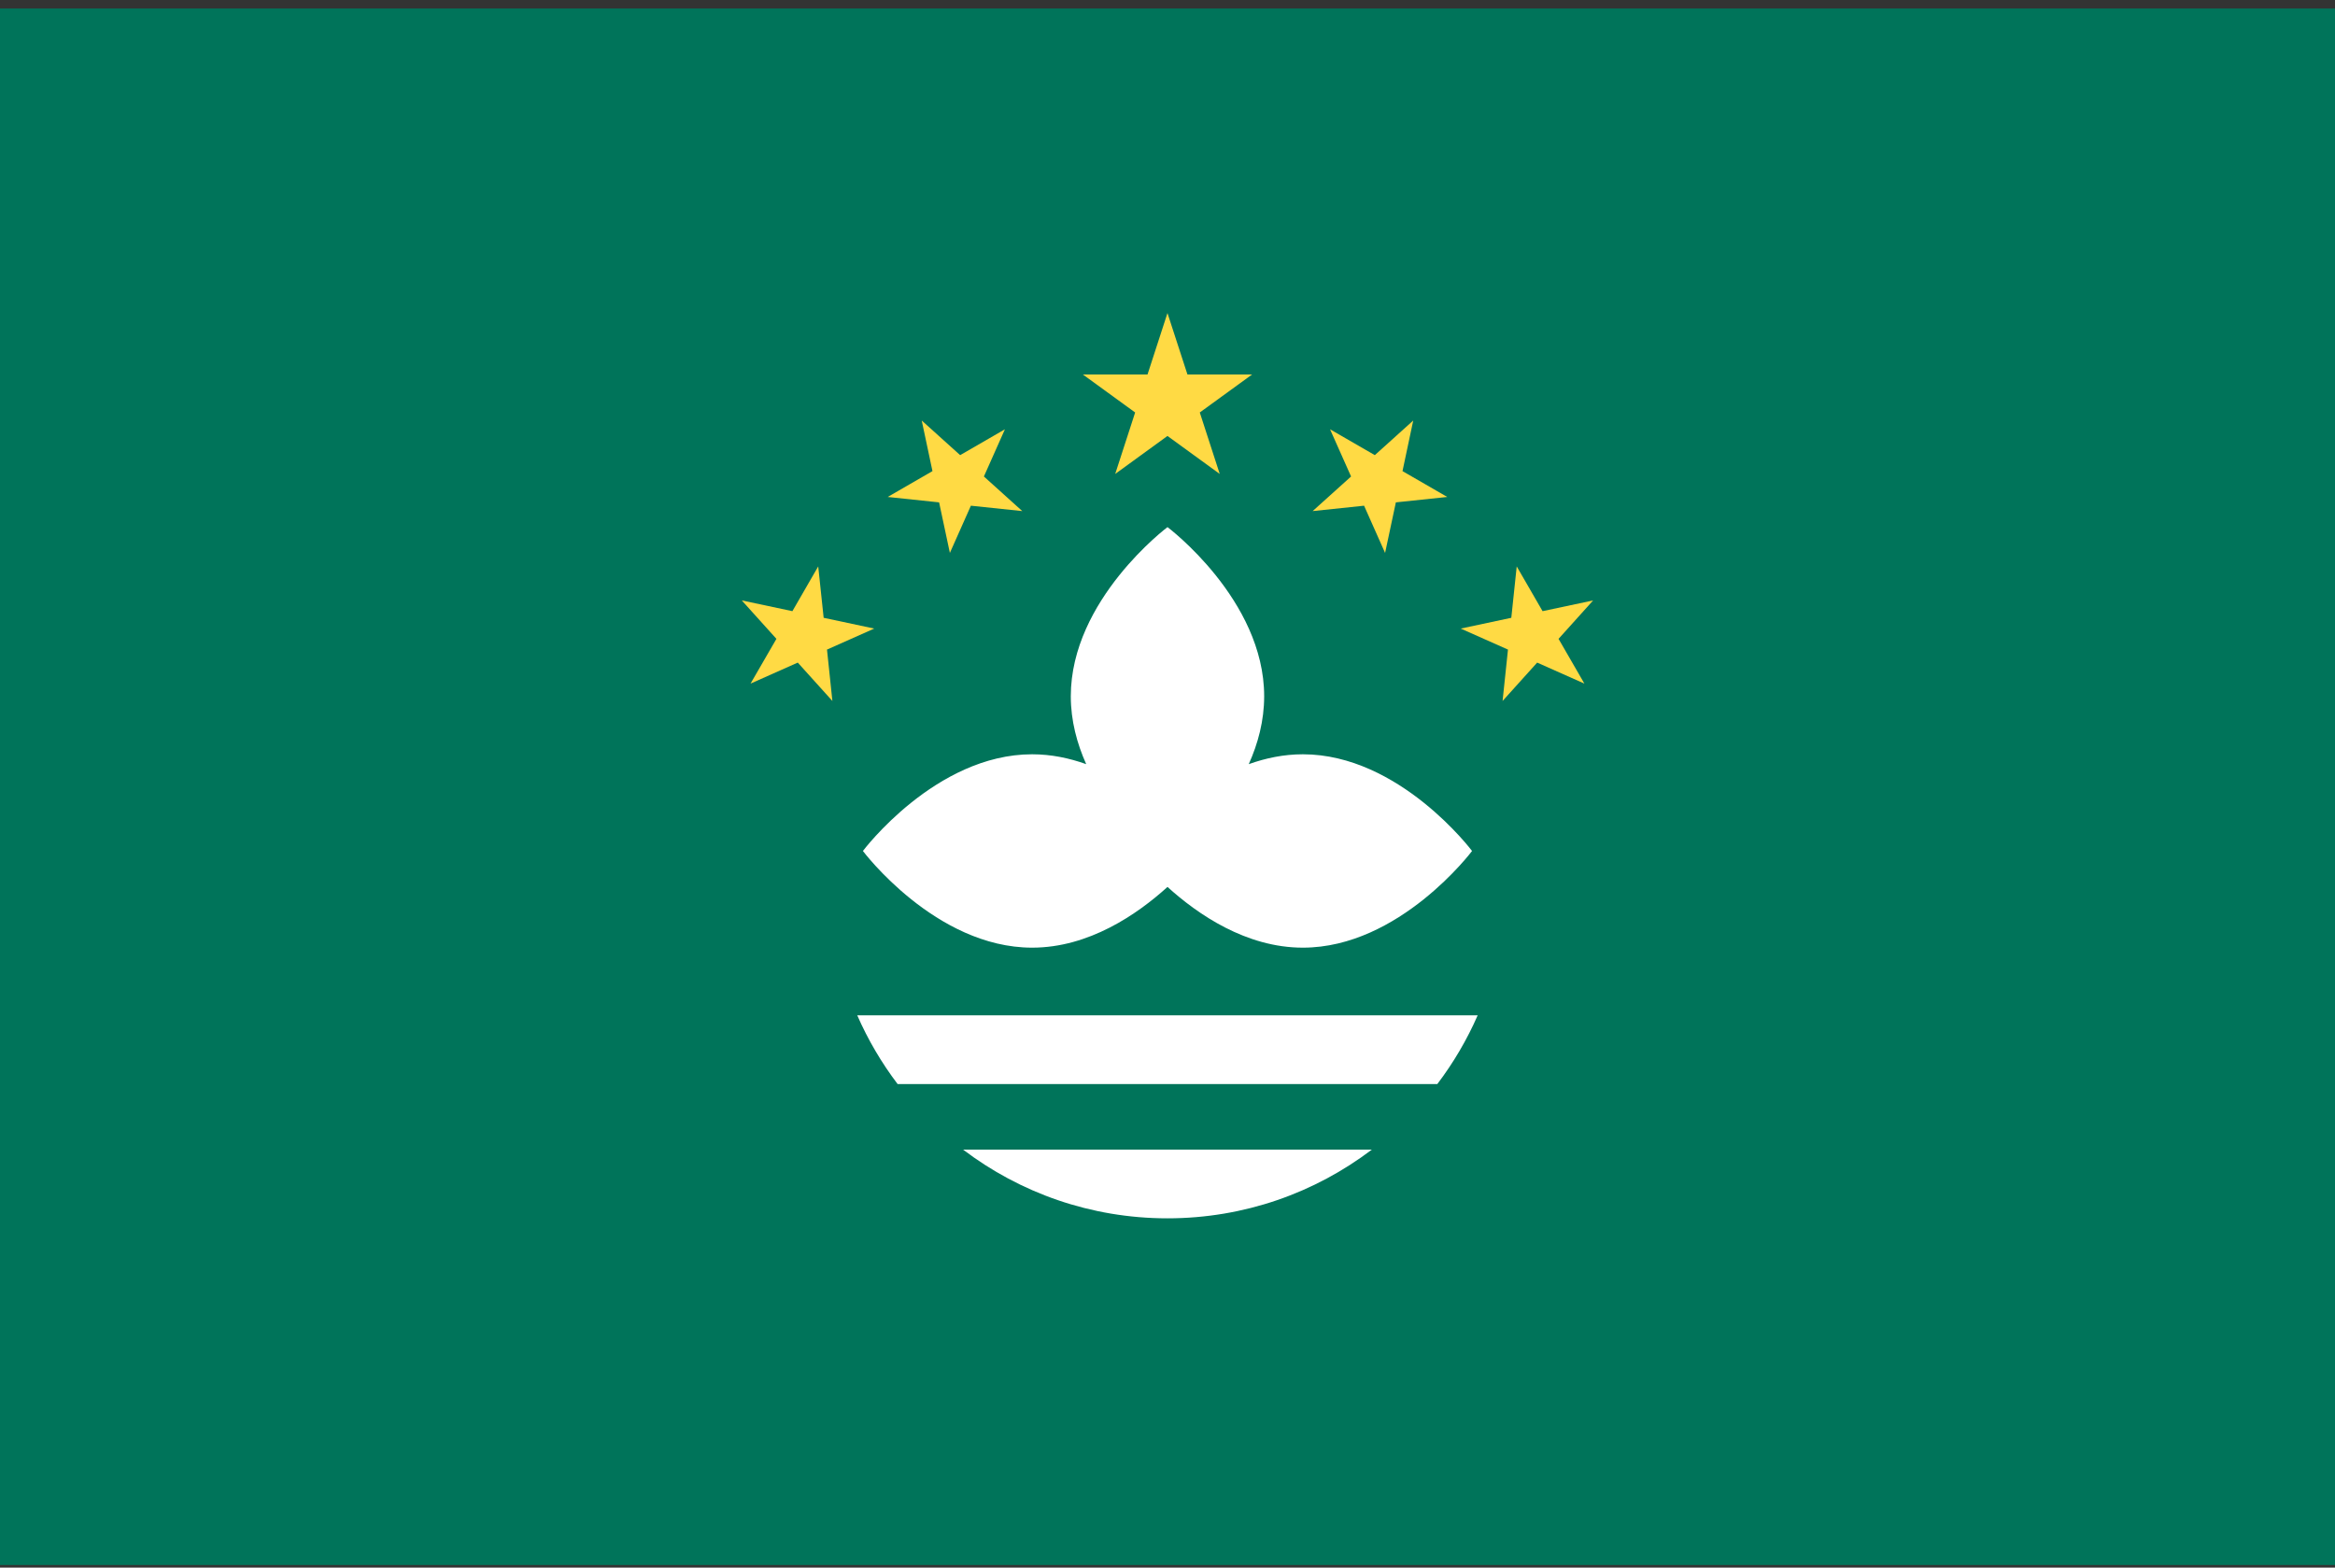 <svg width="70" height="47" viewBox="0 0 70 47" fill="none" xmlns="http://www.w3.org/2000/svg">
<rect x="0" y="0" width="70" height="47" fill="#333333" stroke="none"/>
<g clip-path="url(#clip0_3_24830)">
<path d="M0 0.256H70V46.923H0V0.256Z" fill="#00745A"/>
<path d="M39.058 22.615C38.485 22.615 37.941 22.73 37.436 22.911C37.713 22.295 37.898 21.609 37.898 20.876C37.898 17.977 35 15.804 35 15.804C35 15.804 32.101 17.978 32.101 20.876C32.101 21.608 32.287 22.295 32.563 22.911C32.058 22.73 31.514 22.615 30.942 22.615C28.043 22.615 25.869 25.514 25.869 25.514C25.869 25.514 28.043 28.413 30.942 28.413C32.641 28.413 34.09 27.416 35 26.592C35.909 27.416 37.358 28.413 39.058 28.413C41.956 28.413 44.13 25.514 44.13 25.514C44.13 25.514 41.956 22.615 39.058 22.615Z" fill="white"/>
<path d="M34.999 9.386L35.598 11.228H37.536L35.968 12.367L36.566 14.21L34.999 13.071L33.432 14.21L34.03 12.367L32.463 11.228H34.401L34.999 9.386ZM27.632 12.608L28.784 13.646L30.126 12.871L29.496 14.286L30.647 15.324L29.106 15.162L28.476 16.578L28.153 15.062L26.612 14.9L27.954 14.125L27.632 12.608ZM22.238 18.002L23.755 18.324L24.529 16.982L24.692 18.523L26.208 18.846L24.792 19.476L24.954 21.017L23.916 19.866L22.5 20.496L23.276 19.154L22.238 18.002ZM42.367 12.608L41.215 13.646L39.873 12.871L40.503 14.286L39.351 15.324L40.893 15.162L41.523 16.578L41.846 15.062L43.387 14.9L42.045 14.125L42.367 12.608ZM47.76 18.002L46.244 18.324L45.469 16.982L45.307 18.523L43.791 18.846L45.207 19.476L45.045 21.017L46.082 19.866L47.498 20.496L46.723 19.154L47.76 18.002Z" fill="#FFDA44"/>
<path d="M34.999 36.528C37.302 36.528 39.424 35.76 41.126 34.468H28.872C30.575 35.76 32.697 36.528 34.999 36.528ZM25.699 30.441C26.02 31.174 26.426 31.865 26.909 32.502H43.089C43.572 31.865 43.978 31.174 44.299 30.441H25.699Z" fill="white"/>
</g>
<defs>
<clipPath id="clip0_3_24830">
<rect width="70" height="46.667" fill="white" transform="translate(0 0.256)"/>
</clipPath>
</defs>
</svg>
